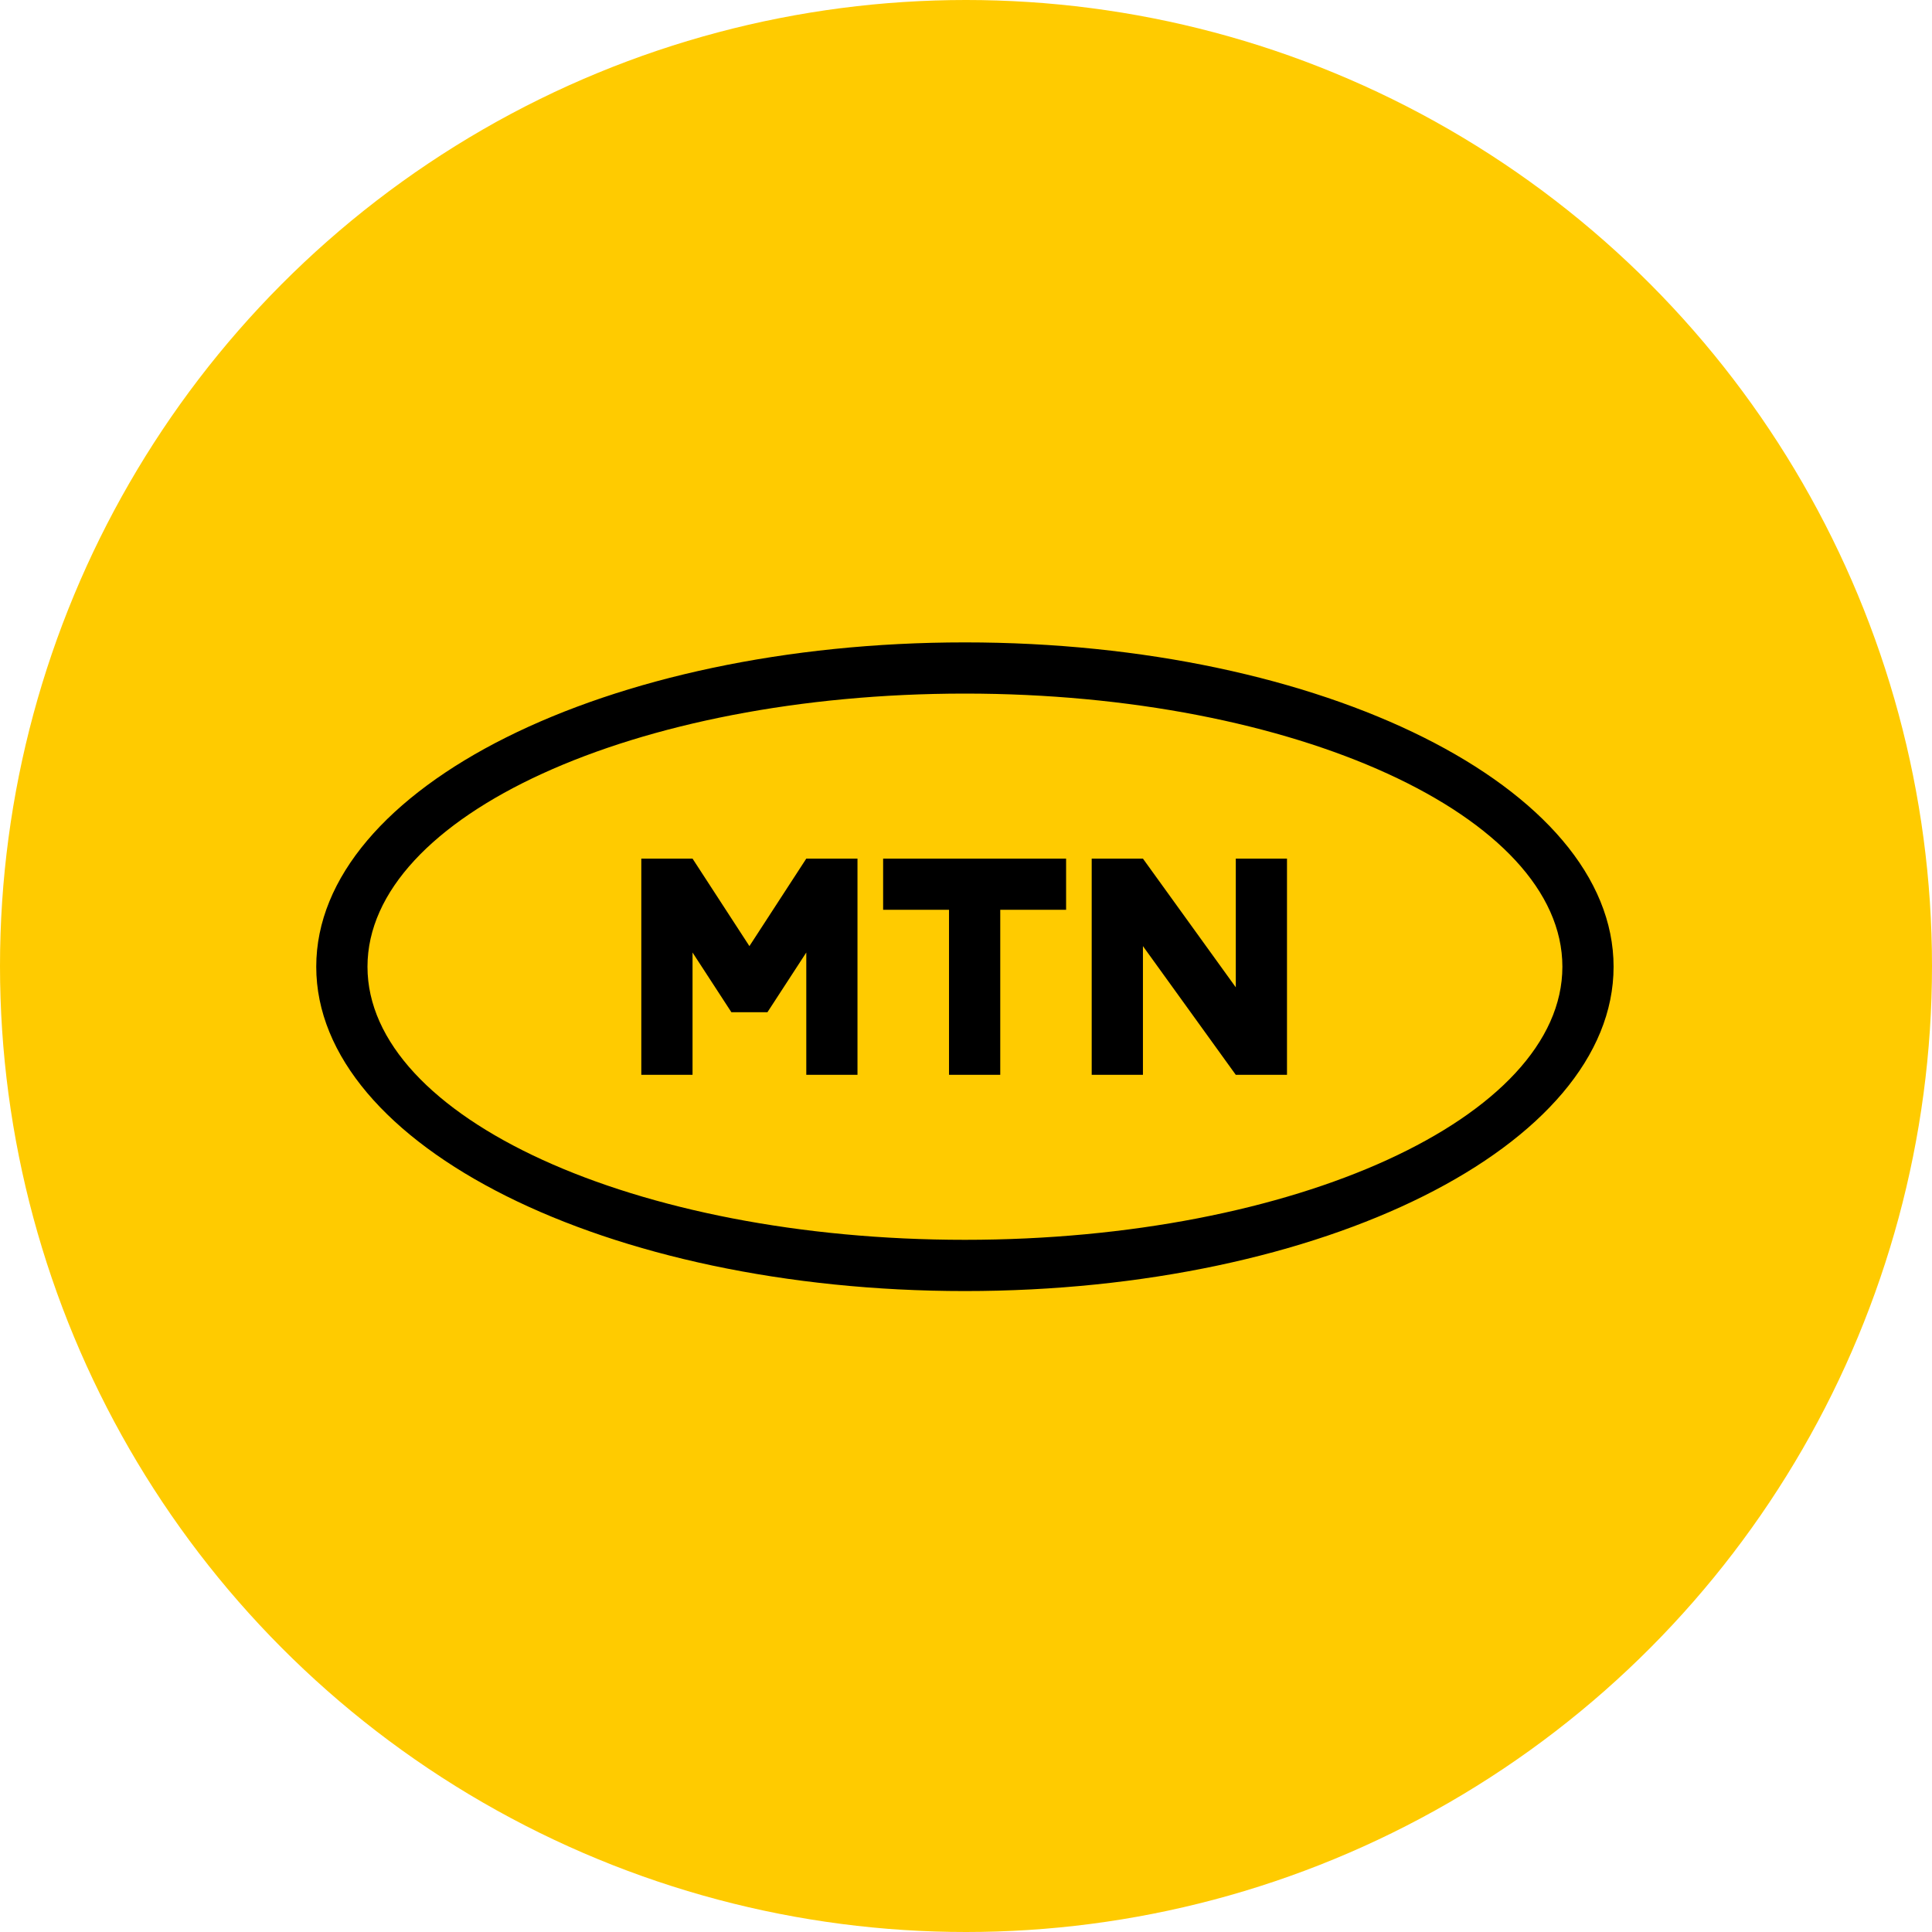 <svg width="48" height="48" viewBox="0 0 48 48" fill="none" xmlns="http://www.w3.org/2000/svg">
<circle cx="24" cy="24" r="24" fill="#FFCB00"/>
<g clip-path="url(#clip0_5057_109645)">
<path d="M23.973 15.96C15.073 15.96 7.857 19.568 7.857 24.018C7.857 28.468 15.073 32.076 23.973 32.076C32.874 32.076 40.089 28.468 40.089 24.018C40.089 19.568 32.874 15.96 23.973 15.96ZM23.973 30.803C15.775 30.803 9.13 27.765 9.13 24.018C9.13 20.27 15.775 17.232 23.973 17.232C32.171 17.232 38.817 20.27 38.817 24.018C38.817 27.765 32.171 30.803 23.973 30.803ZM21.941 22.604V21.332H26.487V22.604H24.851V26.704H23.578V22.604H21.941ZM31.975 21.332V26.704H30.703L28.396 23.506V26.704H27.123V21.332H28.396L30.703 24.53V21.332H31.975ZM15.933 26.704V21.332H17.206L18.619 23.506L20.032 21.332H21.304V26.704H20.032V23.665L19.067 25.148H18.171L17.206 23.665V26.704H15.933Z" fill="black"/>
</g>
<defs>
<clipPath id="clip0_5057_109645">
<rect width="32.231" height="16.116" fill="white" transform="translate(7.857 15.96)"/>
</clipPath>
</defs>
</svg>
